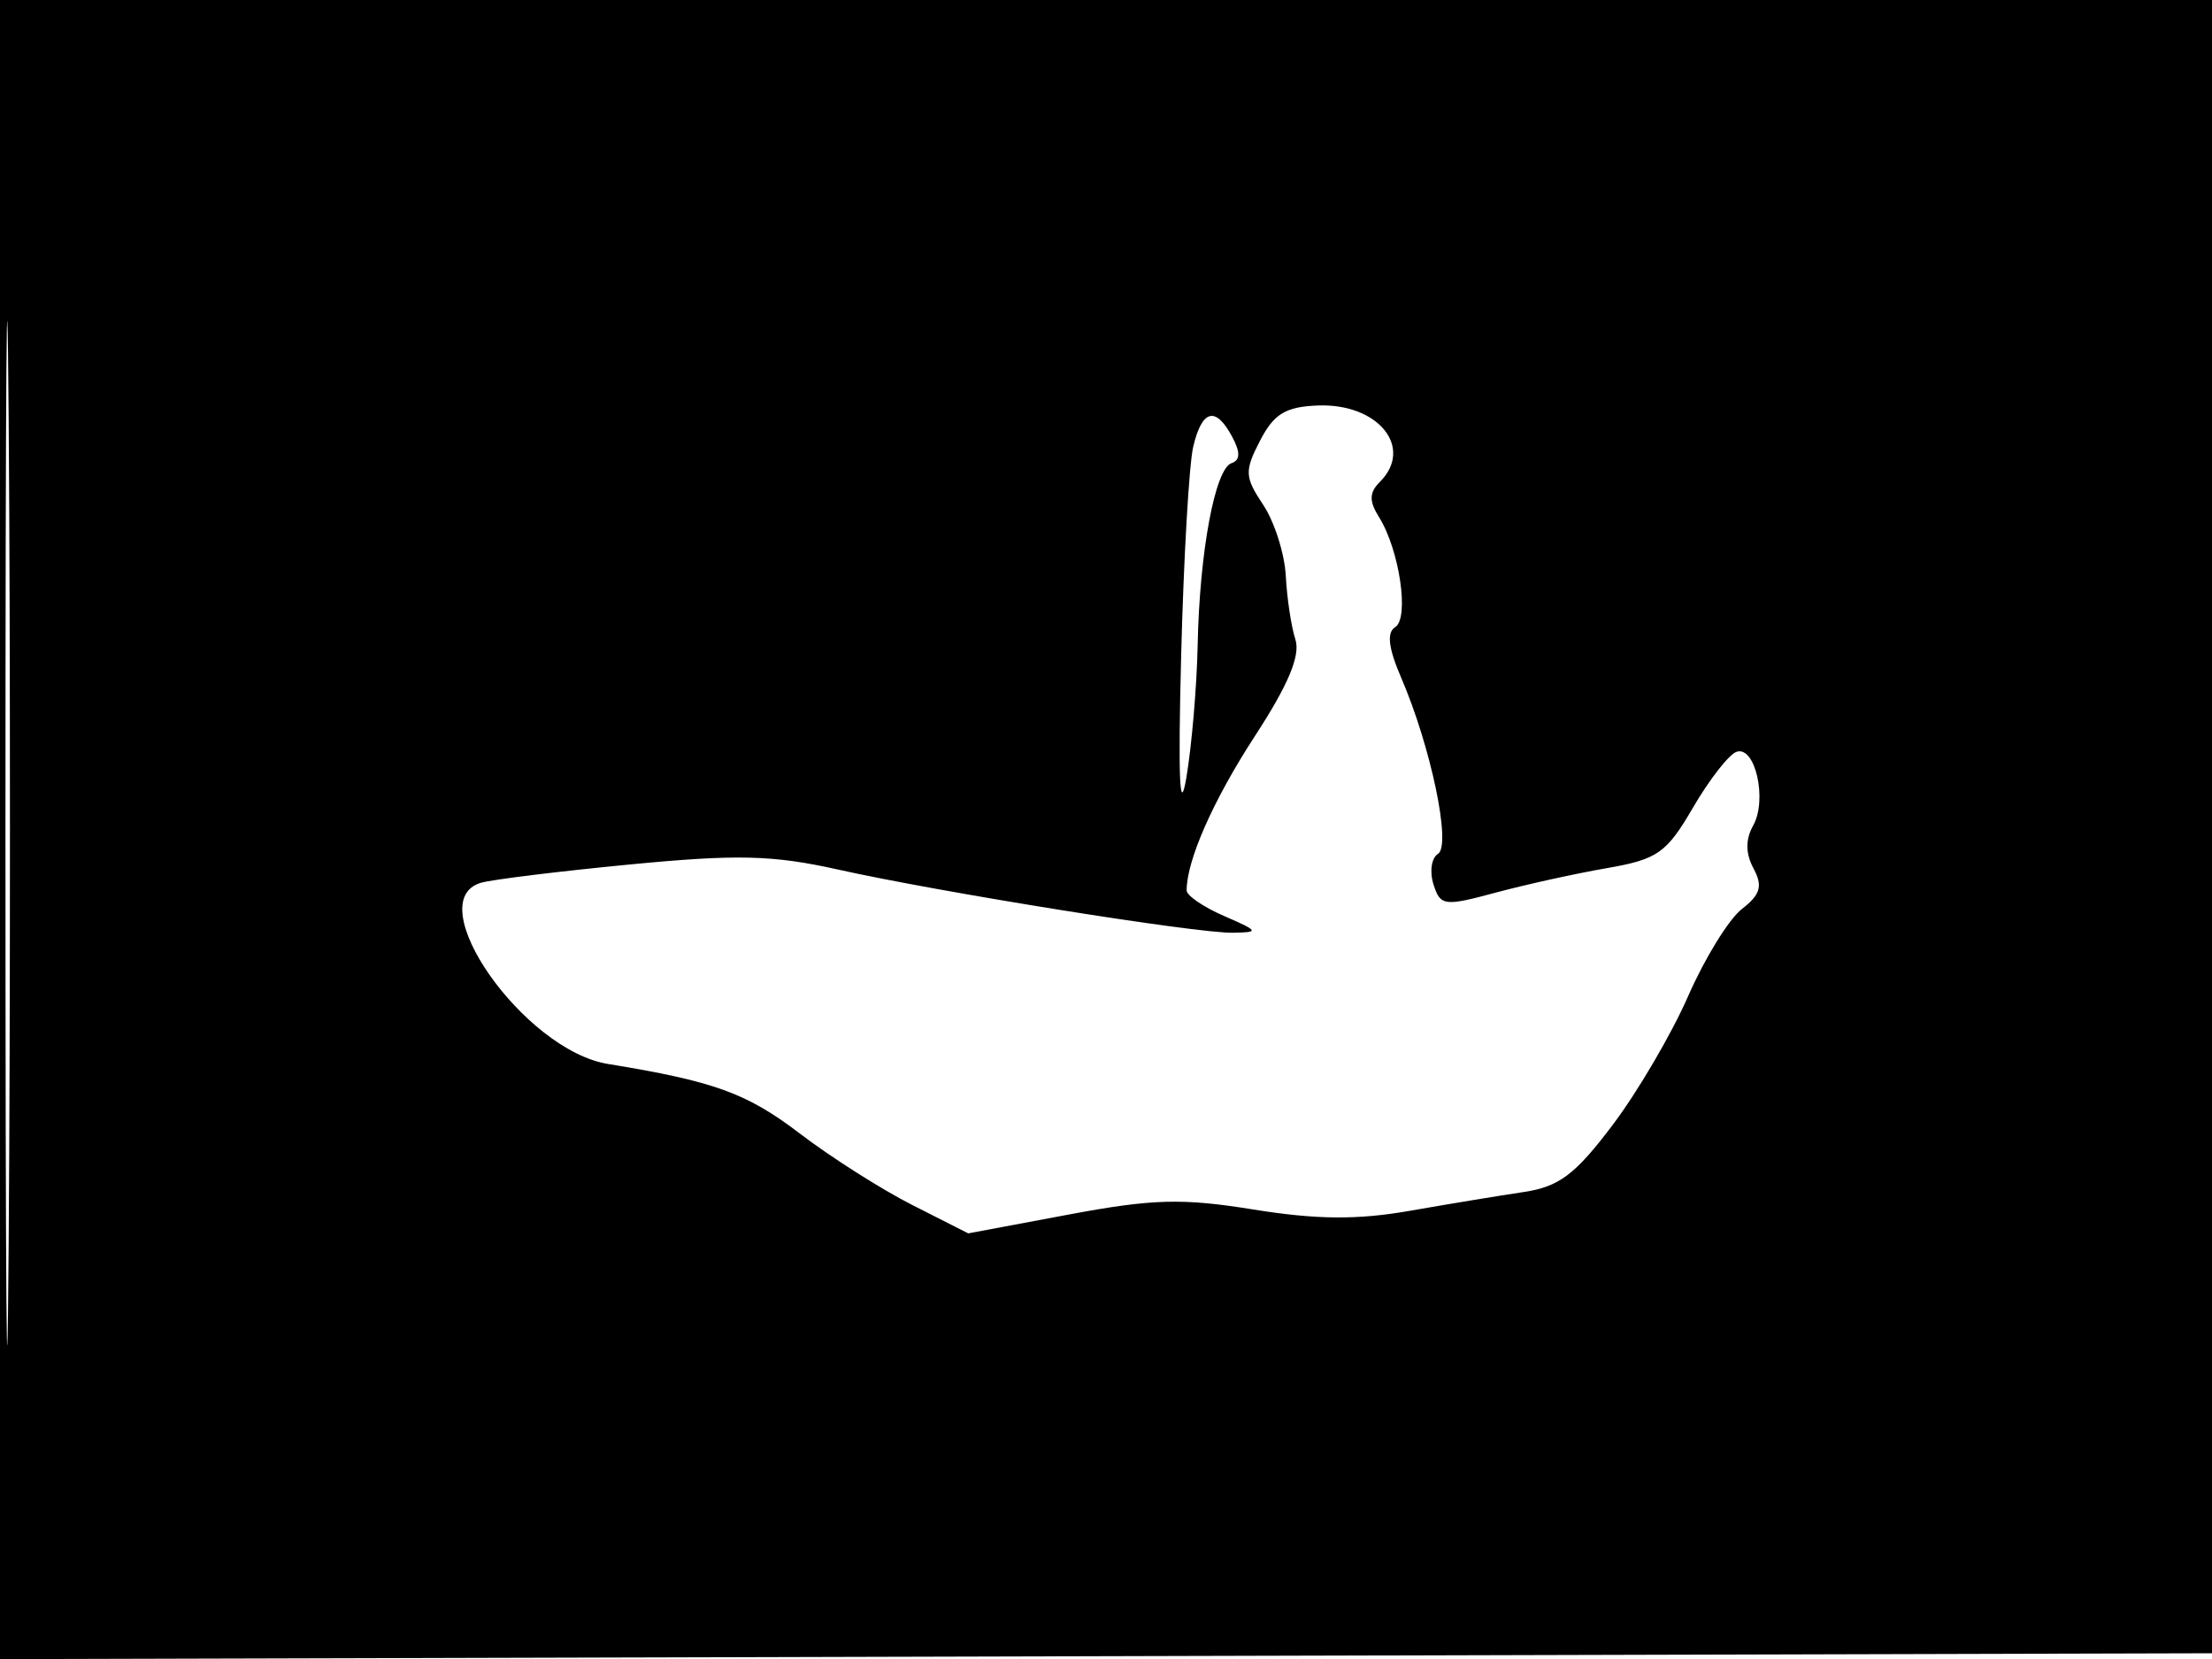 <svg xmlns="http://www.w3.org/2000/svg" width="192" height="144" viewBox="0 0 192 144" version="1.1">
	<path d="M -0 72.005 L -0 144.010 96.250 143.755 L 192.500 143.500 192.757 71.750 L 193.013 0 96.507 0 L 0 0 -0 72.005 M 0.474 72.500 C 0.474 112.100, 0.598 128.154, 0.750 108.176 C 0.901 88.198, 0.901 55.798, 0.750 36.176 C 0.598 16.554, 0.474 32.900, 0.474 72.500 M 109.376 38.240 C 108.007 40.887, 108.032 41.396, 109.648 43.826 C 110.625 45.297, 111.507 48.075, 111.607 50 C 111.707 51.925, 112.081 54.400, 112.438 55.500 C 112.890 56.894, 111.830 59.430, 108.941 63.865 C 105.319 69.425, 103 74.666, 103 77.292 C 103 77.734, 104.463 78.732, 106.250 79.509 C 109.279 80.826, 109.330 80.924, 107 80.961 C 103.819 81.010, 81.626 77.456, 72.701 75.468 C 67.075 74.215, 63.972 74.140, 54.701 75.033 C 48.541 75.627, 42.713 76.342, 41.750 76.624 C 36.371 78.195, 45.451 91.157, 52.766 92.350 C 61.996 93.854, 64.825 94.880, 69.420 98.387 C 72.117 100.446, 76.511 103.239, 79.184 104.593 L 84.044 107.056 92.742 105.426 C 100.060 104.055, 102.611 103.985, 108.819 104.987 C 114.261 105.865, 117.814 105.895, 122.350 105.101 C 125.732 104.509, 130.188 103.774, 132.252 103.467 C 135.320 103.010, 136.727 101.952, 139.965 97.662 C 142.144 94.777, 145.099 89.735, 146.533 86.458 C 147.967 83.181, 150.062 79.783, 151.189 78.906 C 152.814 77.642, 153.024 76.913, 152.204 75.380 C 151.506 74.078, 151.497 72.863, 152.175 71.652 C 153.420 69.428, 152.358 64.714, 150.734 65.255 C 150.079 65.474, 148.383 67.643, 146.965 70.076 C 144.648 74.054, 143.889 74.587, 139.444 75.359 C 136.725 75.831, 132.376 76.790, 129.780 77.491 C 125.350 78.685, 125.020 78.640, 124.423 76.757 C 124.073 75.653, 124.250 74.464, 124.817 74.113 C 125.996 73.384, 124.199 64.801, 121.612 58.803 C 120.511 56.250, 120.352 54.900, 121.099 54.439 C 122.345 53.668, 121.480 47.742, 119.707 44.902 C 118.823 43.486, 118.839 42.761, 119.775 41.825 C 122.750 38.850, 119.628 35, 114.401 35.196 C 111.592 35.302, 110.577 35.917, 109.376 38.240 M 103.575 38.750 C 103.212 40.263, 102.738 48.475, 102.521 57 C 102.251 67.556, 102.396 70.905, 102.975 67.500 C 103.442 64.750, 103.884 59.575, 103.956 56 C 104.119 47.908, 105.465 40.678, 106.898 40.201 C 107.656 39.948, 107.674 39.260, 106.957 37.919 C 105.522 35.238, 104.346 35.527, 103.575 38.750" stroke="none" fill="black" fill-rule="evenodd"/>
</svg>